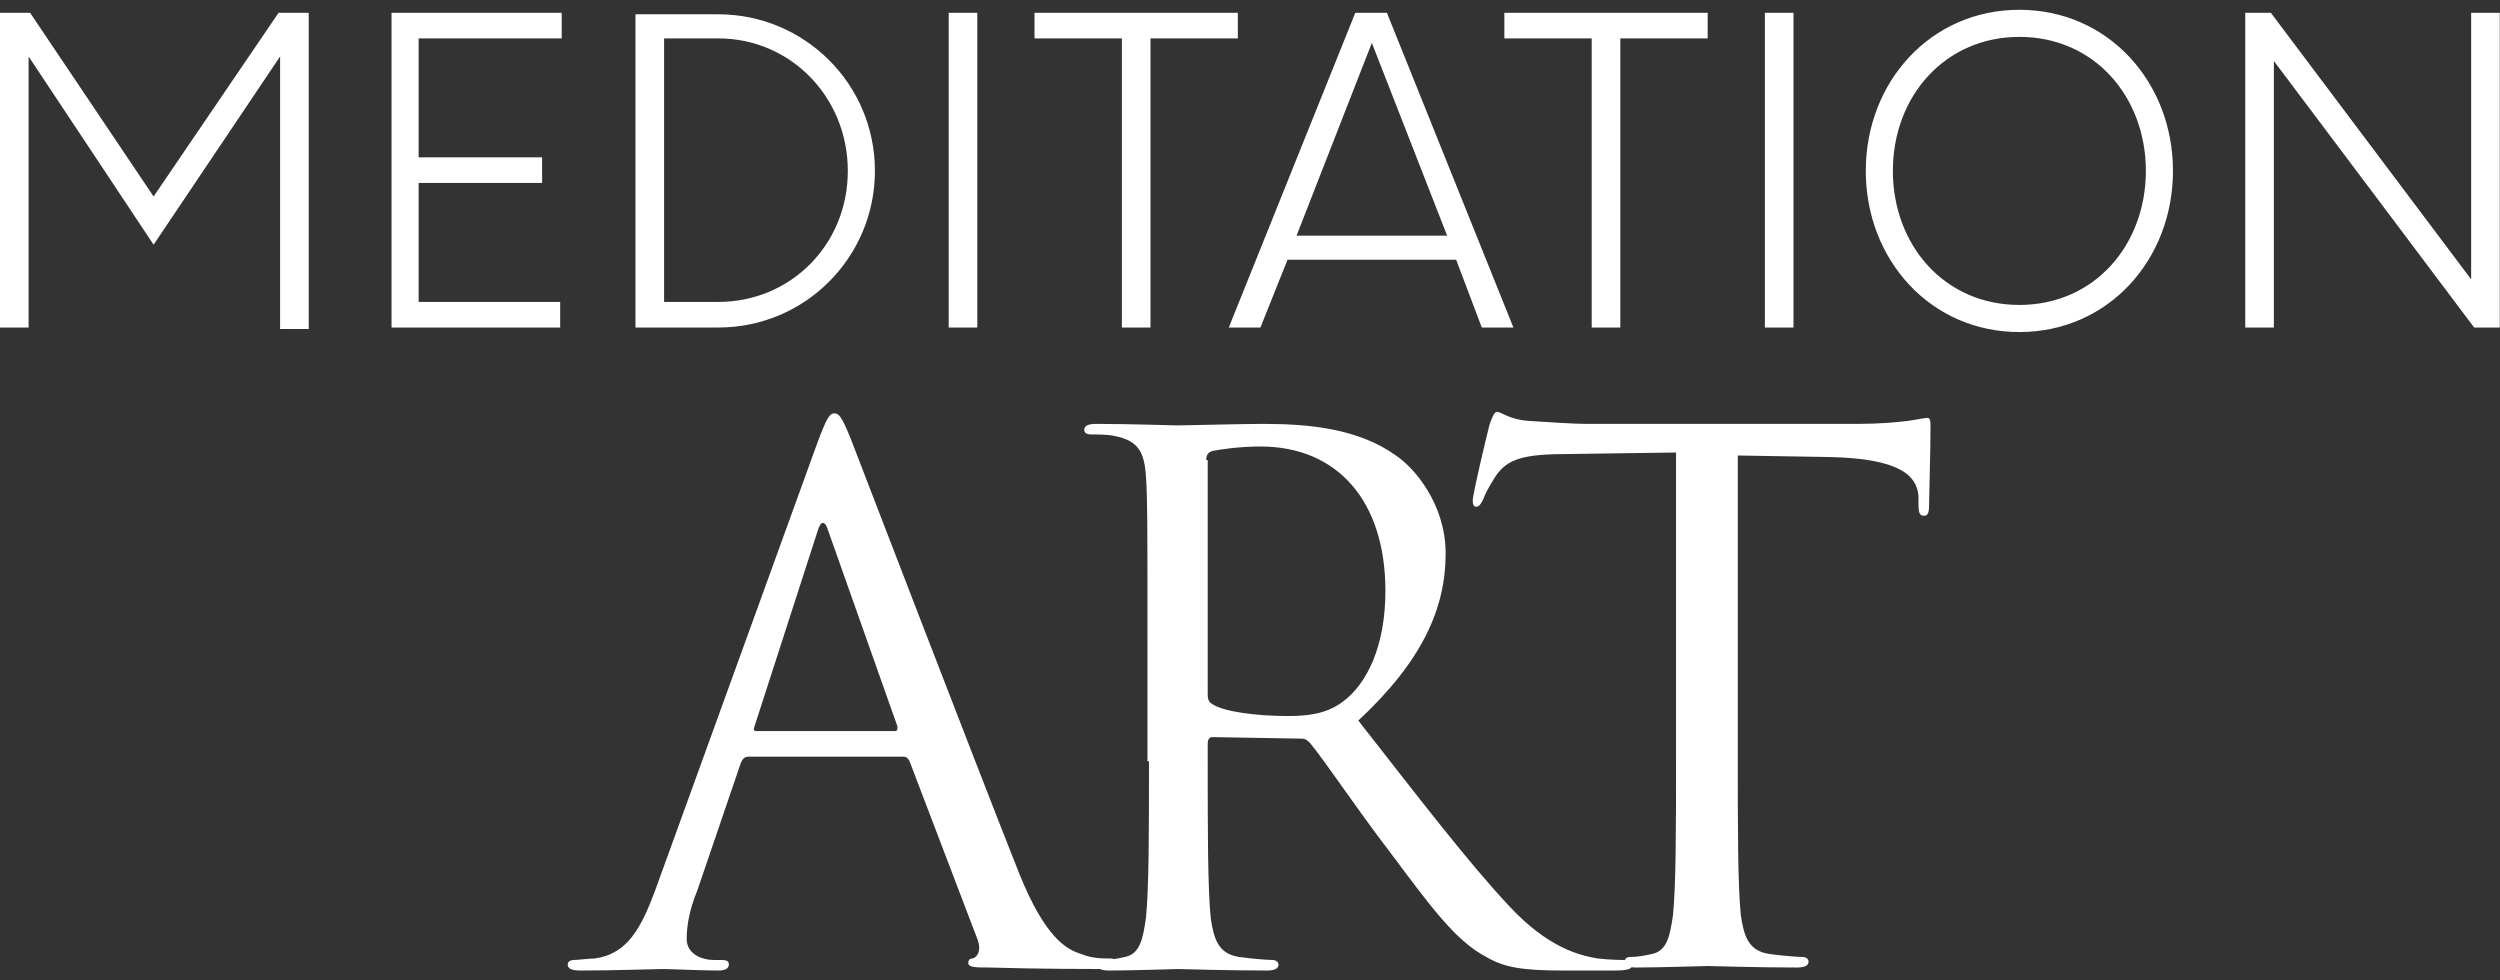 <svg width="153" height="60" viewBox="0 0 153 60" fill="none" xmlns="http://www.w3.org/2000/svg">
<rect x="0" y="0" width="153" height="60" fill="#333333" stroke="none"/>
<path d="M151.234 0.783V17.095L138.976 0.783H137.41V20.044H139.161V3.732L151.418 20.044H152.985V0.783H151.234ZM123.586 18.662C118.978 18.662 115.844 14.976 115.844 10.46C115.844 5.852 119.07 2.257 123.586 2.257C128.194 2.257 131.327 5.944 131.327 10.46C131.327 14.976 128.194 18.662 123.586 18.662ZM123.586 20.321C129.023 20.321 132.986 15.897 132.986 10.46C132.986 5.022 129.023 0.599 123.586 0.599C118.148 0.599 114.186 5.022 114.186 10.46C114.186 15.897 118.148 20.321 123.586 20.321ZM108.011 20.044H109.762V0.783H108.011V20.044ZM104.509 0.783H92.067V2.35H97.412V20.044H99.164V2.35H104.509V0.783ZM79.349 14.423L83.957 2.626L88.565 14.423H79.349ZM90.685 20.044H92.62L84.879 0.783H82.944L75.202 20.044H77.138L78.796 15.897H89.118L90.685 20.044ZM75.847 0.783H63.313V2.35H68.659V20.044H70.41V2.35H75.755V0.783H75.847ZM58.06 20.044H59.812V0.783H58.06V20.044ZM40.642 18.478V2.35H43.96C48.384 2.35 51.886 5.944 51.886 10.46C51.886 14.976 48.384 18.478 43.96 18.478H40.642ZM38.891 20.044H43.96C49.305 20.044 53.545 15.713 53.545 10.46C53.545 5.114 49.213 0.875 43.96 0.875H38.891V20.044ZM34.376 2.35V0.783H23.962V20.044H34.283V18.478H25.62V11.197H33.177V9.63H25.62V2.35H34.376V2.35ZM17.049 0.783L9.4 12.026L1.843 0.783H0V20.044H1.751V3.456L9.4 14.976L17.142 3.456V20.136H18.893V0.783H17.049Z" fill="white"/>
<path d="M106.444 27.878L111.974 27.97C116.213 28.062 117.319 29.076 117.411 30.366V30.827C117.411 31.472 117.503 31.564 117.78 31.564C117.964 31.564 118.056 31.38 118.056 31.011C118.056 30.55 118.148 27.509 118.148 26.127C118.148 25.85 118.148 25.574 117.964 25.574C117.78 25.574 117.411 25.666 116.766 25.758C116.029 25.85 115.015 25.942 113.633 25.942H97.044C96.491 25.942 94.832 25.85 93.542 25.758C92.344 25.666 91.883 25.205 91.606 25.205C91.422 25.205 91.238 25.758 91.146 26.035C91.054 26.403 90.132 30.182 90.132 30.642C90.132 30.919 90.224 31.011 90.316 31.011C90.501 31.011 90.593 30.919 90.777 30.55C90.869 30.274 91.054 29.905 91.514 29.168C92.252 28.062 93.265 27.785 96.03 27.785L102.574 27.693V46.402C102.574 50.641 102.573 54.143 102.389 55.986C102.205 57.277 102.021 58.198 101.099 58.383C100.73 58.475 100.177 58.567 99.809 58.567C99.532 58.567 99.44 58.659 99.44 58.843C99.44 59.12 99.624 59.212 100.177 59.212C101.468 59.212 104.325 59.12 104.509 59.12C104.693 59.12 107.55 59.212 109.946 59.212C110.407 59.212 110.684 59.12 110.684 58.843C110.684 58.751 110.591 58.567 110.315 58.567C109.946 58.567 108.933 58.475 108.287 58.383C106.997 58.198 106.721 57.277 106.536 55.986C106.352 54.143 106.352 50.641 106.352 46.402V27.878H106.444ZM73.82 28.154C73.82 27.878 73.912 27.693 74.188 27.601C74.649 27.509 75.847 27.325 77.138 27.325C81.838 27.325 84.787 30.642 84.787 36.172C84.787 39.49 83.681 41.886 82.114 42.992C81.1 43.729 79.902 43.821 78.796 43.821C76.861 43.821 74.834 43.545 74.188 43.084C74.004 42.992 73.912 42.807 73.912 42.531V28.154H73.82ZM70.318 46.586C70.318 50.825 70.318 54.328 70.133 56.171C69.949 57.461 69.765 58.383 68.843 58.567C68.475 58.659 67.921 58.751 67.553 58.751C67.276 58.751 67.184 58.843 67.184 59.028C67.184 59.304 67.369 59.396 67.921 59.396C69.212 59.396 72.069 59.304 72.069 59.304C72.253 59.304 75.11 59.396 77.506 59.396C77.967 59.396 78.243 59.304 78.243 59.028C78.243 58.935 78.151 58.751 77.875 58.751C77.506 58.751 76.492 58.659 75.847 58.567C74.557 58.383 74.281 57.461 74.096 56.171C73.912 54.328 73.912 50.825 73.912 46.586V45.48C73.912 45.296 74.004 45.111 74.188 45.111L79.626 45.204C79.902 45.204 79.994 45.296 80.179 45.48C81.1 46.586 83.128 49.627 84.971 52.023C87.459 55.341 89.026 57.553 90.961 58.567C92.067 59.212 93.173 59.396 95.662 59.396H98.795C99.624 59.396 99.901 59.304 99.901 59.028C99.901 58.935 99.717 58.751 99.532 58.751C99.256 58.751 98.611 58.751 97.781 58.659C96.675 58.475 94.74 58.014 92.344 55.433C89.763 52.669 86.814 48.798 83.128 44.098C87.091 40.411 88.473 37.186 88.473 33.868C88.473 30.827 86.538 28.615 85.432 27.878C83.128 26.219 80.087 25.942 77.322 25.942C75.939 25.942 72.622 26.035 72.069 26.035C71.884 26.035 69.028 25.942 67.092 25.942C66.631 25.942 66.355 26.035 66.355 26.311C66.355 26.495 66.539 26.587 66.724 26.587C67.092 26.587 67.829 26.587 68.198 26.68C69.673 26.956 70.041 27.693 70.133 29.168C70.225 30.55 70.225 31.841 70.225 38.752V46.586H70.318ZM46.264 44.743C46.172 44.743 46.08 44.651 46.172 44.466L50.043 32.486C50.227 31.841 50.503 31.841 50.688 32.486L54.927 44.466C54.927 44.651 54.927 44.743 54.743 44.743H46.264ZM40.089 54.512C39.26 56.724 38.431 58.383 36.403 58.659C36.034 58.659 35.389 58.751 35.113 58.751C34.928 58.751 34.744 58.843 34.744 59.028C34.744 59.304 35.021 59.396 35.574 59.396C37.693 59.396 40.089 59.304 40.55 59.304C41.011 59.304 42.946 59.396 43.96 59.396C44.329 59.396 44.605 59.304 44.605 59.028C44.605 58.843 44.513 58.751 44.144 58.751H43.684C42.946 58.751 42.025 58.383 42.025 57.461C42.025 56.632 42.209 55.618 42.67 54.512L45.343 46.678C45.435 46.494 45.527 46.31 45.803 46.31H55.296C55.48 46.31 55.572 46.402 55.664 46.586L59.812 57.461C60.088 58.198 59.812 58.567 59.535 58.659C59.351 58.659 59.259 58.751 59.259 58.935C59.259 59.212 59.719 59.212 60.549 59.212C63.59 59.304 66.816 59.304 67.461 59.304C67.921 59.304 68.382 59.212 68.382 58.935C68.382 58.751 68.198 58.659 67.921 58.659C67.461 58.659 66.816 58.659 66.171 58.383C65.249 58.106 63.959 57.369 62.392 53.498C59.719 46.77 52.715 28.523 52.07 26.864C51.517 25.482 51.333 25.297 51.056 25.297C50.78 25.297 50.596 25.574 50.043 27.048L40.089 54.512Z" fill="white"/>
</svg>
